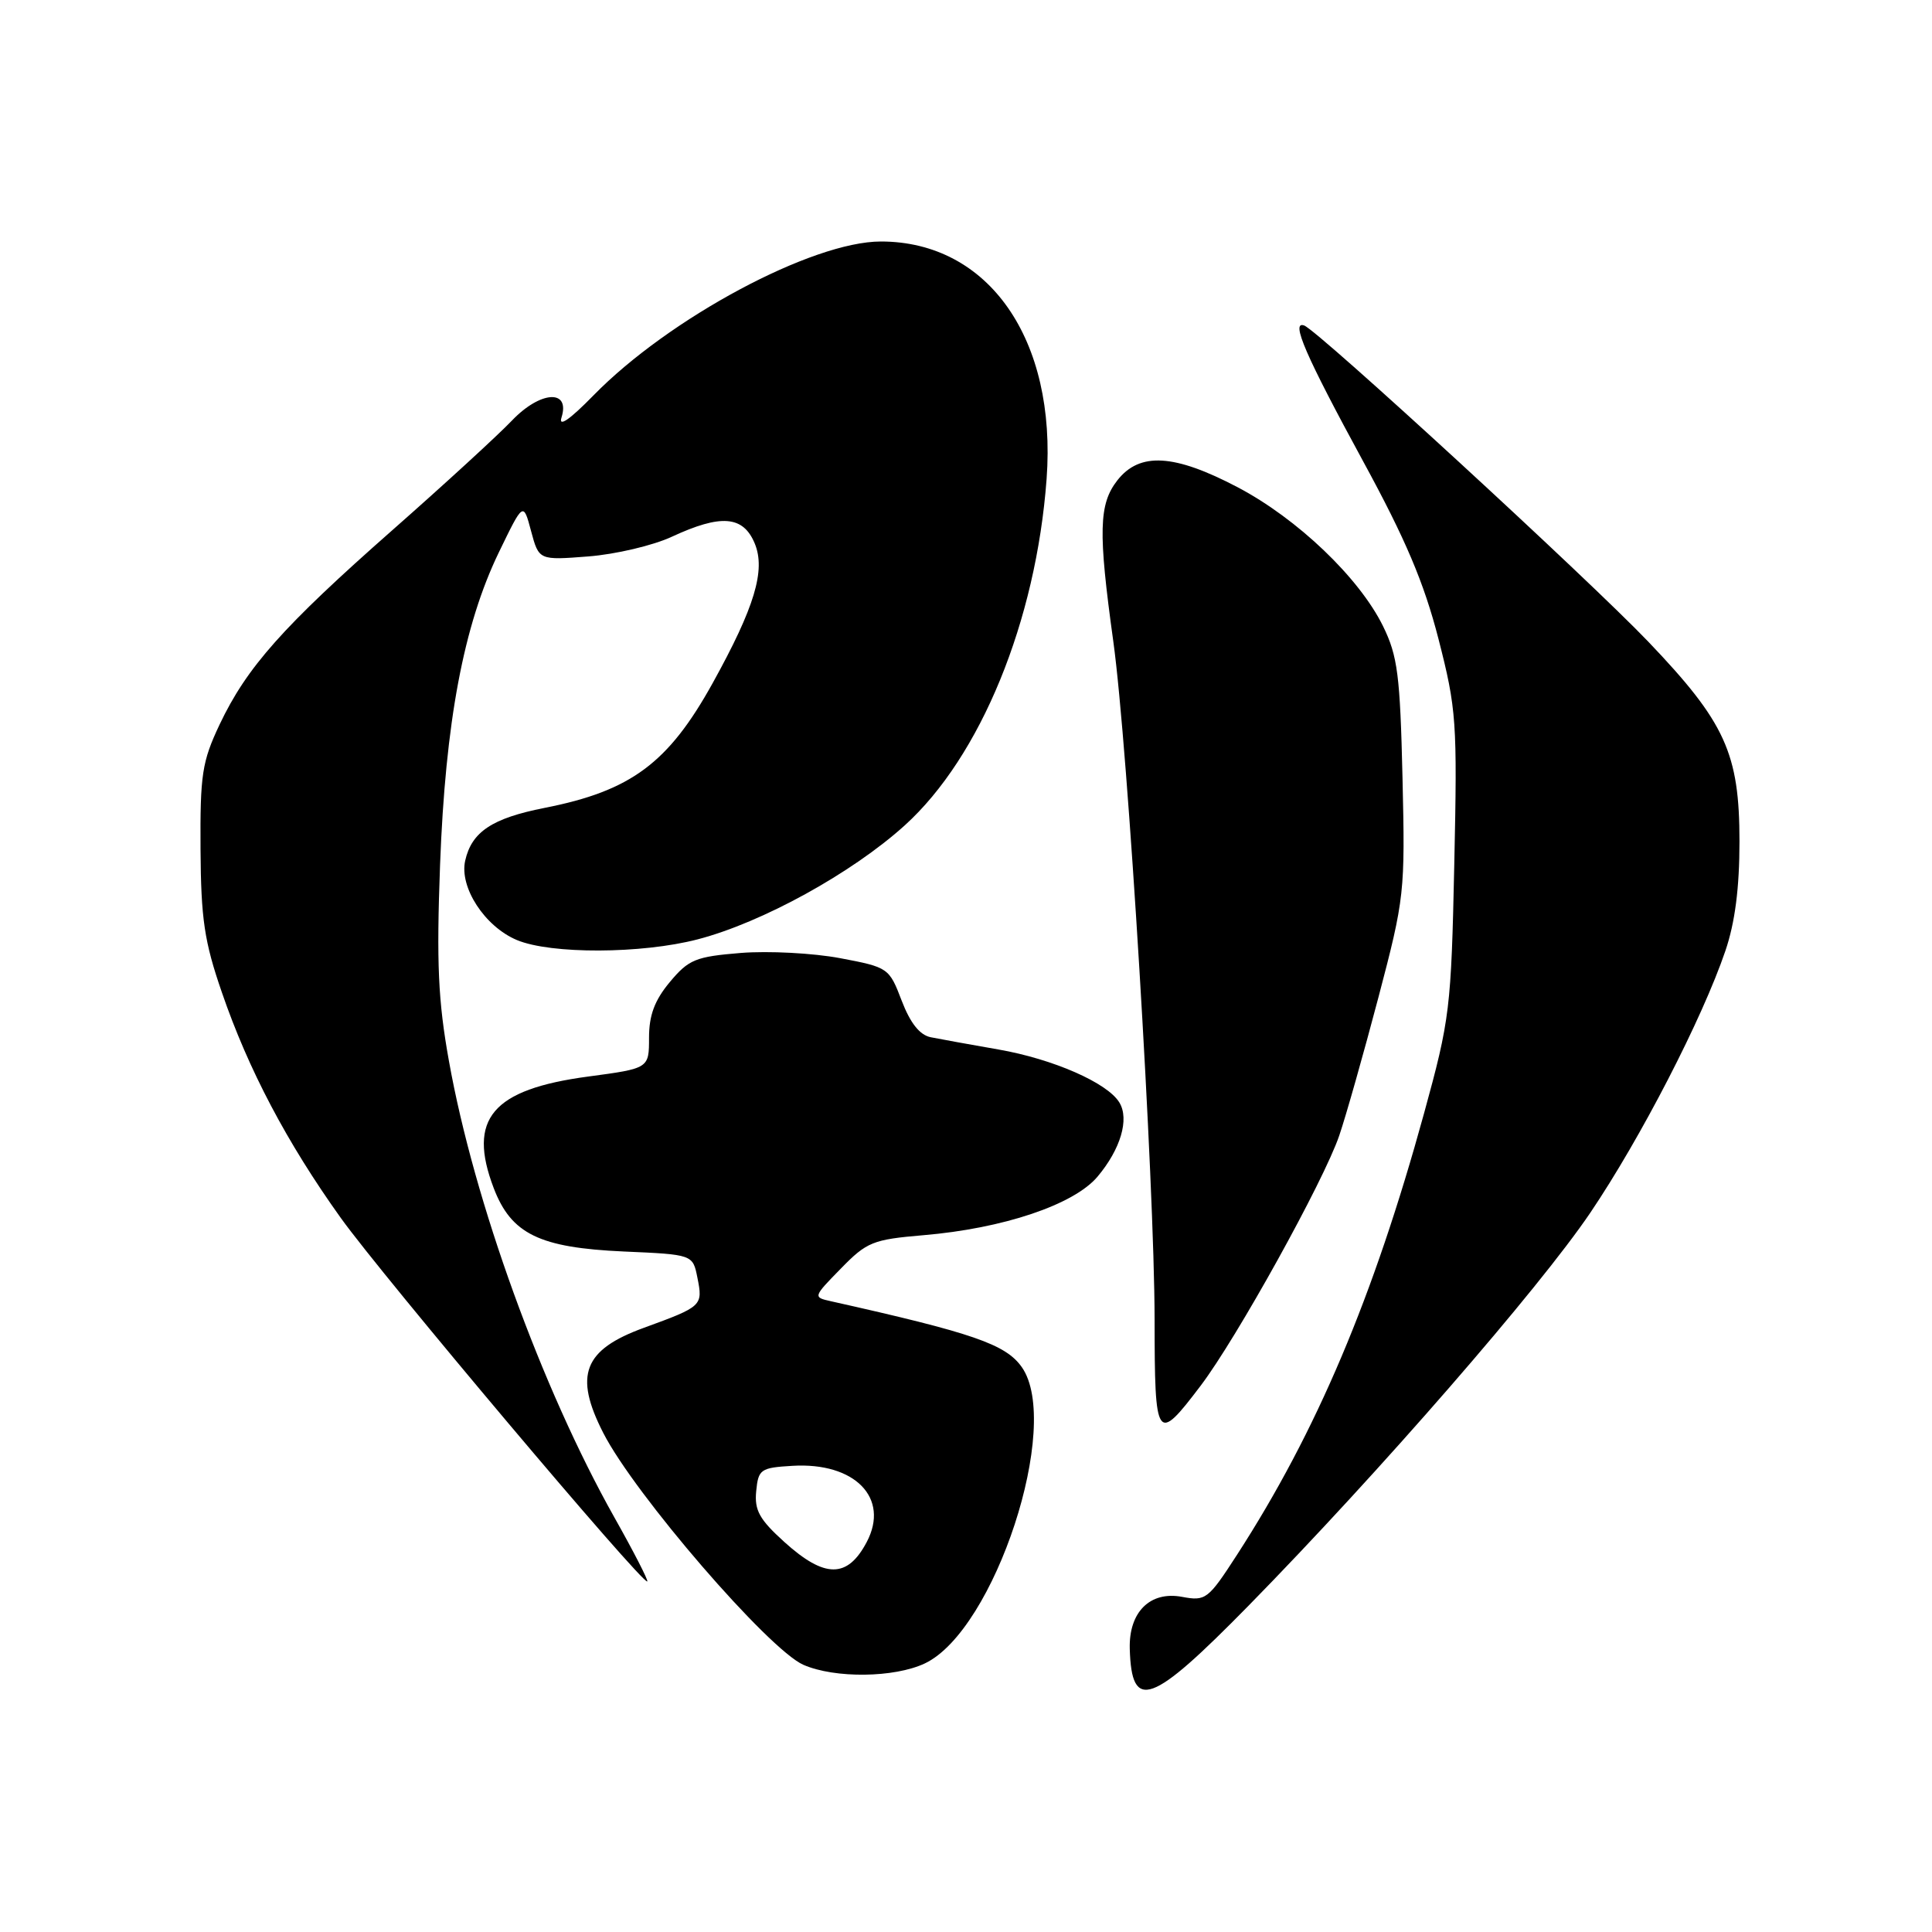 <?xml version="1.0" encoding="UTF-8" standalone="no"?>
<!DOCTYPE svg PUBLIC "-//W3C//DTD SVG 1.1//EN" "http://www.w3.org/Graphics/SVG/1.1/DTD/svg11.dtd" >
<svg xmlns="http://www.w3.org/2000/svg" xmlns:xlink="http://www.w3.org/1999/xlink" version="1.1" viewBox="0 0 256 256">
 <g >
 <path fill="currentColor"
d=" M 165.46 212.74 C 182.76 195.09 203.90 170.78 210.72 160.70 C 217.38 150.85 225.57 134.97 228.62 126.00 C 229.90 122.24 230.49 117.66 230.49 111.50 C 230.49 99.82 228.61 95.71 218.41 85.03 C 210.43 76.69 174.64 43.79 172.81 43.13 C 170.98 42.47 173.02 47.16 180.63 61.14 C 186.25 71.46 188.68 77.19 190.60 84.64 C 192.99 93.96 193.11 95.59 192.70 114.50 C 192.29 133.68 192.12 135.04 188.70 147.50 C 181.99 171.91 174.45 189.71 163.93 205.99 C 160.08 211.94 159.77 212.18 156.62 211.59 C 152.39 210.80 149.56 213.61 149.70 218.48 C 149.94 226.87 152.51 225.94 165.46 212.74 Z  M 122.55 220.41 C 131.82 216.01 140.73 188.78 135.40 181.16 C 133.27 178.12 128.94 176.63 110.10 172.42 C 107.72 171.89 107.73 171.86 111.42 168.09 C 114.86 164.56 115.65 164.24 122.36 163.67 C 132.93 162.78 142.30 159.63 145.43 155.91 C 148.49 152.27 149.66 148.30 148.33 146.10 C 146.77 143.49 139.53 140.32 132.28 139.06 C 128.55 138.41 124.53 137.68 123.33 137.44 C 121.87 137.15 120.62 135.57 119.48 132.60 C 117.82 128.25 117.71 128.17 111.31 126.96 C 107.74 126.29 101.83 125.98 98.17 126.27 C 92.17 126.76 91.26 127.13 88.76 130.12 C 86.74 132.54 86.00 134.52 86.00 137.50 C 86.00 141.57 86.00 141.57 77.92 142.65 C 65.21 144.35 61.92 148.25 65.42 157.43 C 67.74 163.51 71.48 165.33 82.65 165.83 C 91.80 166.23 91.80 166.23 92.41 169.30 C 93.16 173.03 93.05 173.12 85.32 175.94 C 77.32 178.85 76.02 182.21 79.93 189.86 C 84.08 198.00 101.86 218.59 106.46 220.60 C 110.64 222.42 118.51 222.32 122.55 220.41 Z  M 81.39 201.03 C 71.78 183.93 62.82 159.23 59.49 140.61 C 58.05 132.62 57.83 127.63 58.31 114.61 C 59.02 95.67 61.43 82.85 66.10 73.19 C 69.34 66.50 69.34 66.50 70.37 70.37 C 71.41 74.24 71.41 74.24 77.96 73.73 C 81.56 73.45 86.53 72.28 89.00 71.13 C 95.55 68.09 98.48 68.33 100.01 72.02 C 101.47 75.56 100.00 80.46 94.44 90.50 C 88.56 101.12 83.61 104.80 72.16 107.05 C 65.21 108.42 62.50 110.22 61.64 114.04 C 60.84 117.57 64.24 122.78 68.49 124.56 C 73.00 126.45 85.03 126.40 92.44 124.47 C 100.98 122.25 112.89 115.69 119.88 109.37 C 129.93 100.27 137.29 82.31 138.68 63.46 C 140.04 44.96 131.00 32.00 116.72 32.00 C 107.61 32.00 88.63 42.16 78.62 52.41 C 75.50 55.60 73.98 56.65 74.40 55.33 C 75.60 51.53 71.60 51.78 67.83 55.73 C 66.00 57.65 58.88 64.18 52.00 70.24 C 37.47 83.04 32.70 88.41 29.10 96.00 C 26.77 100.93 26.51 102.64 26.57 112.50 C 26.63 121.79 27.07 124.75 29.40 131.50 C 32.92 141.74 38.01 151.39 45.14 161.36 C 50.63 169.04 85.23 210.08 85.77 209.55 C 85.92 209.41 83.95 205.57 81.39 201.03 Z  M 159.08 183.63 C 163.86 177.34 175.42 156.47 177.46 150.46 C 178.36 147.82 180.69 139.58 182.65 132.15 C 186.12 118.96 186.19 118.26 185.84 103.07 C 185.52 89.46 185.20 86.93 183.26 82.97 C 180.11 76.56 171.92 68.73 163.99 64.56 C 155.59 60.15 151.02 59.88 148.07 63.63 C 145.59 66.79 145.50 70.43 147.52 85.00 C 149.45 98.92 152.97 156.77 152.99 174.83 C 153.00 190.99 153.24 191.33 159.08 183.63 Z  M 103.95 204.34 C 100.63 201.34 99.95 200.12 100.20 197.59 C 100.48 194.69 100.77 194.48 105.00 194.23 C 113.27 193.73 117.92 198.49 114.85 204.32 C 112.30 209.16 109.29 209.16 103.95 204.34 Z "/>
</g>
</svg>